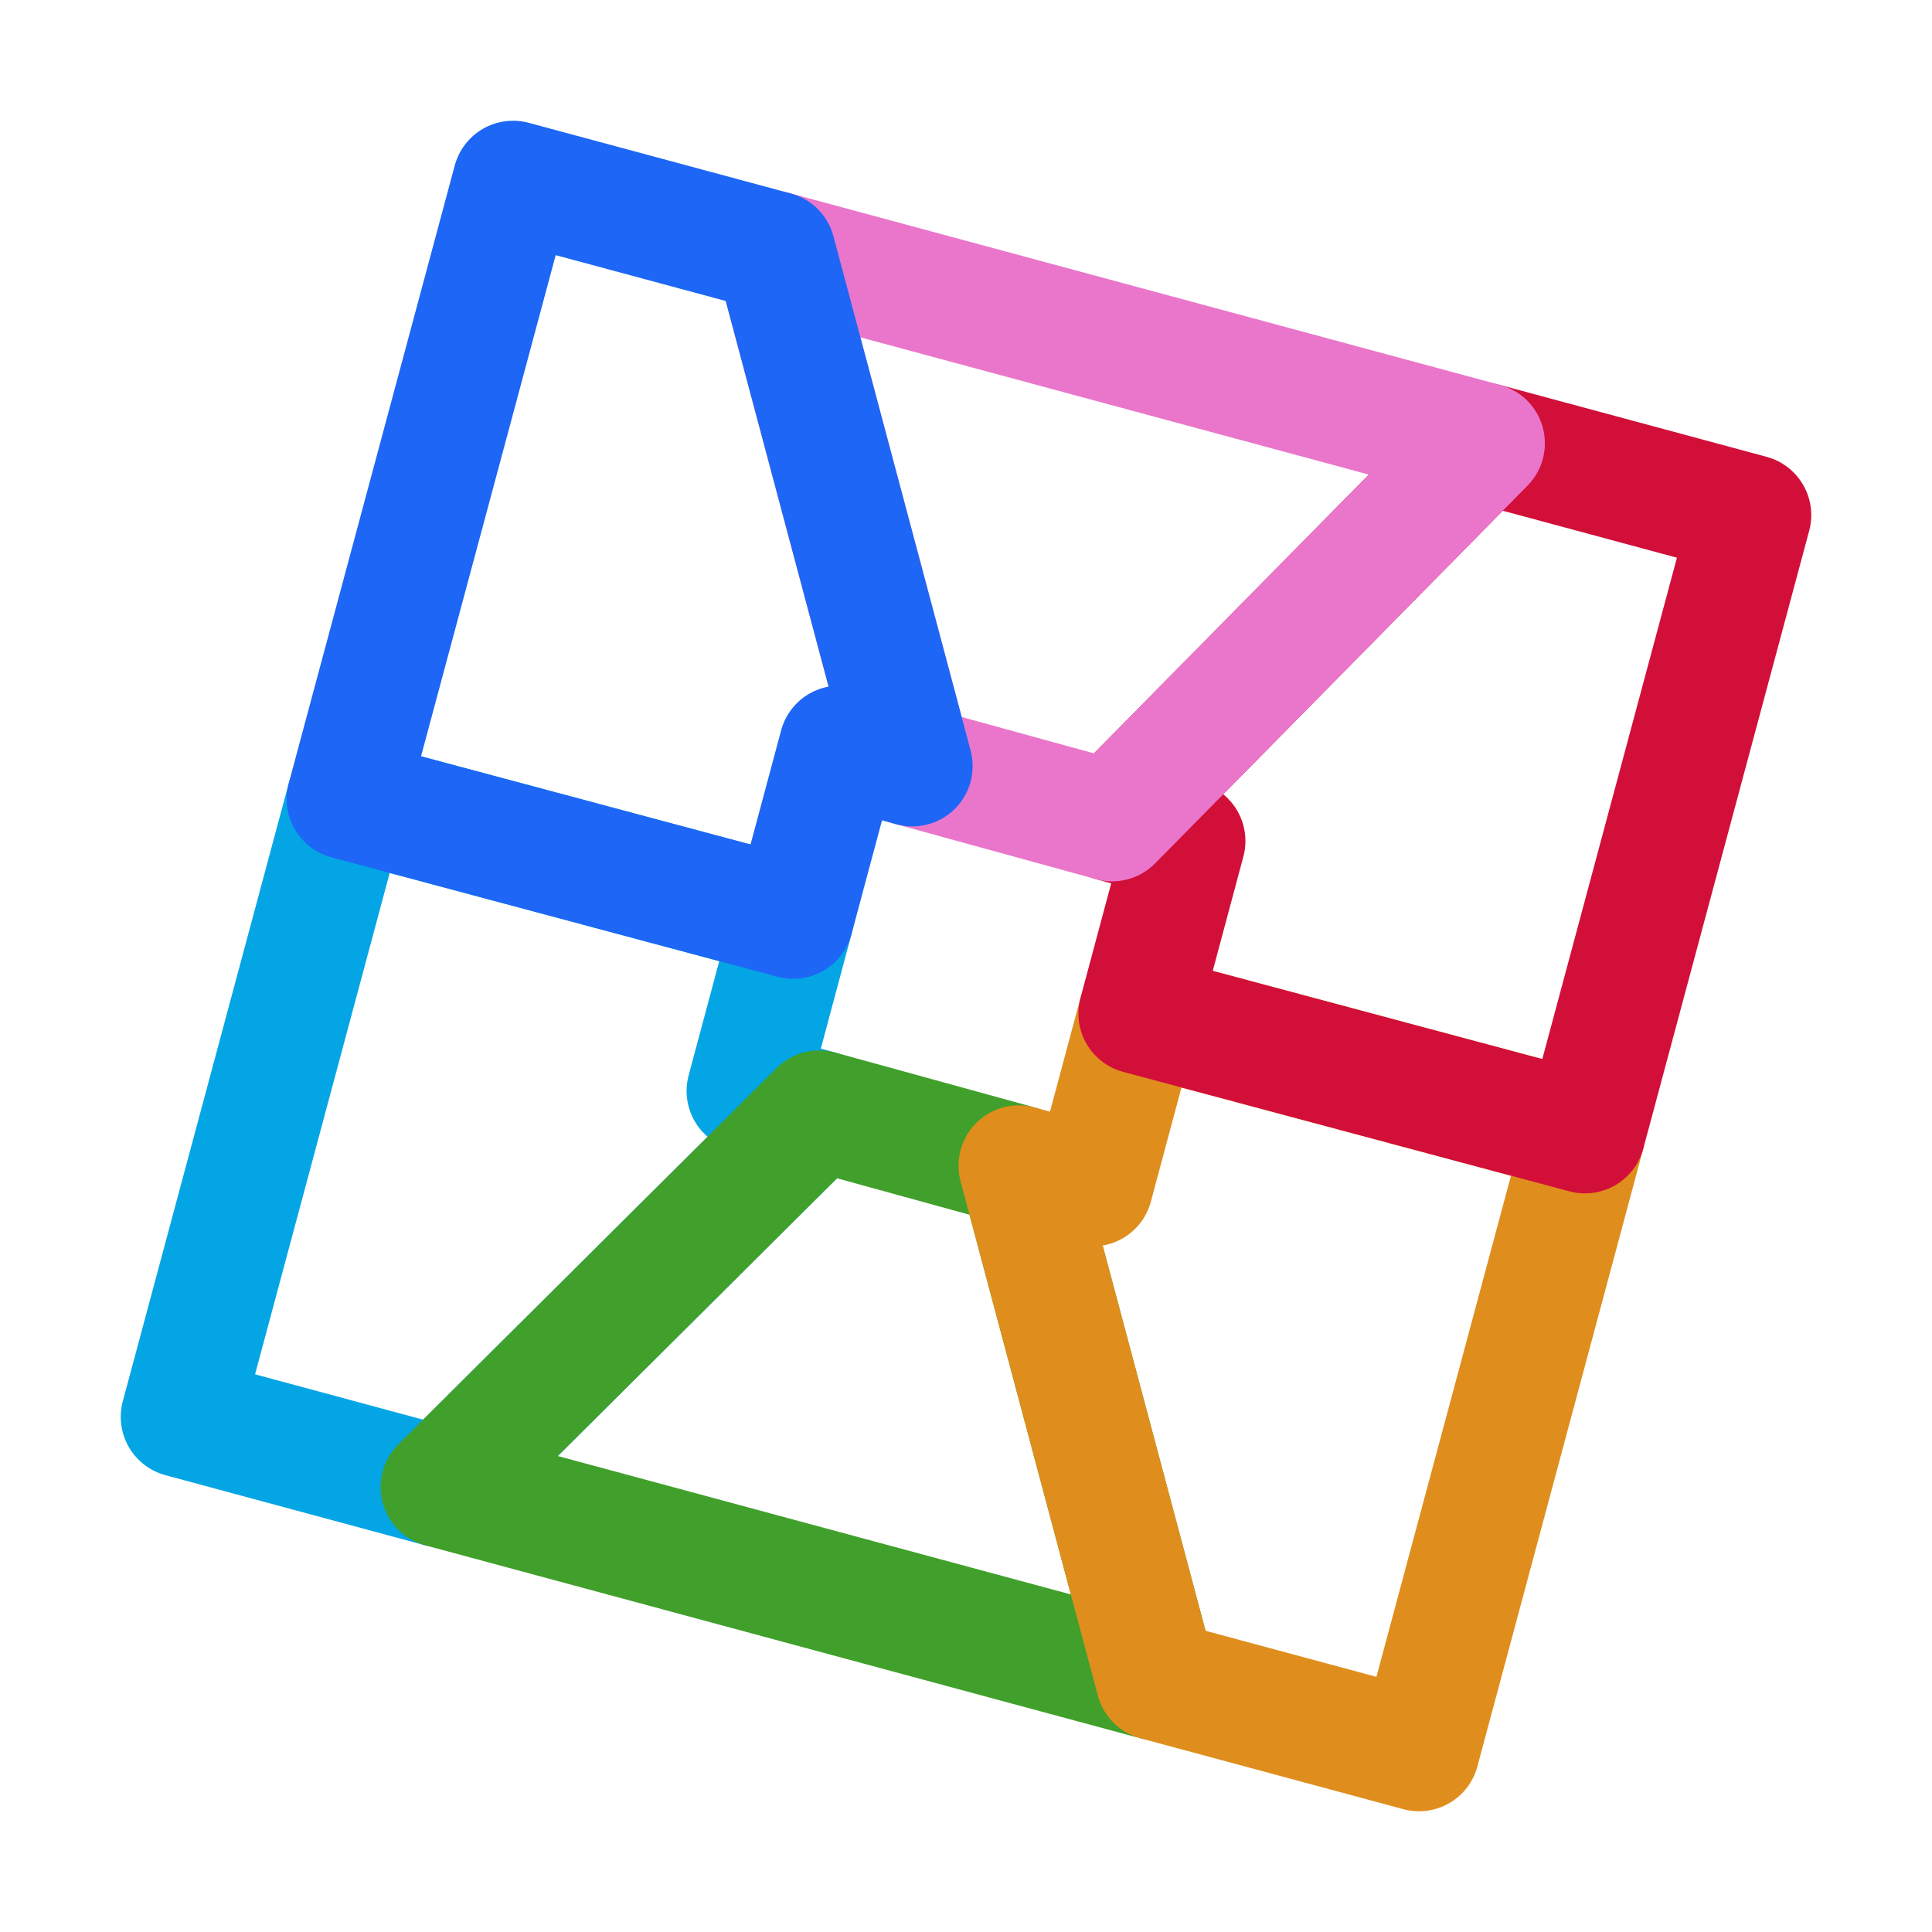 <svg xmlns="http://www.w3.org/2000/svg" width="16" height="16" viewBox="0 0 16 16">
	<g fill="none" stroke-linecap="round" stroke-linejoin="round">
		<path stroke="#04a5e5" d="M 6.785,9.199 6.186,9.035 6.569,7.606 2.874,6.617 1.5,11.734 3.652,12.315 Z" />
		<path stroke="#40a02b" d="M 3.652,12.315 6.785,9.199 8.438,9.654 9.575,13.913 Z" />
		<path stroke="#df8e1d" d="M 9.575,13.913 8.438,9.654 9.048,9.822 9.431,8.394 13.126,9.383 11.752,14.5 Z" />
		<path stroke="#d20f39" d="M 9.431,8.394 9.814,6.965 9.21,6.799 12.294,3.671 l 2.206,0.595 -1.374,5.117 z" />
		<path stroke="#ea76cb" d="M 9.21,6.799 12.294,3.671 6.419,2.085 7.555,6.344 Z" />
		<path stroke="#1e66f5" d="M 6.569,7.606 6.952,6.178 7.555,6.344 6.419,2.085 4.249,1.5 2.874,6.617 Z" />
	</g>
</svg>
